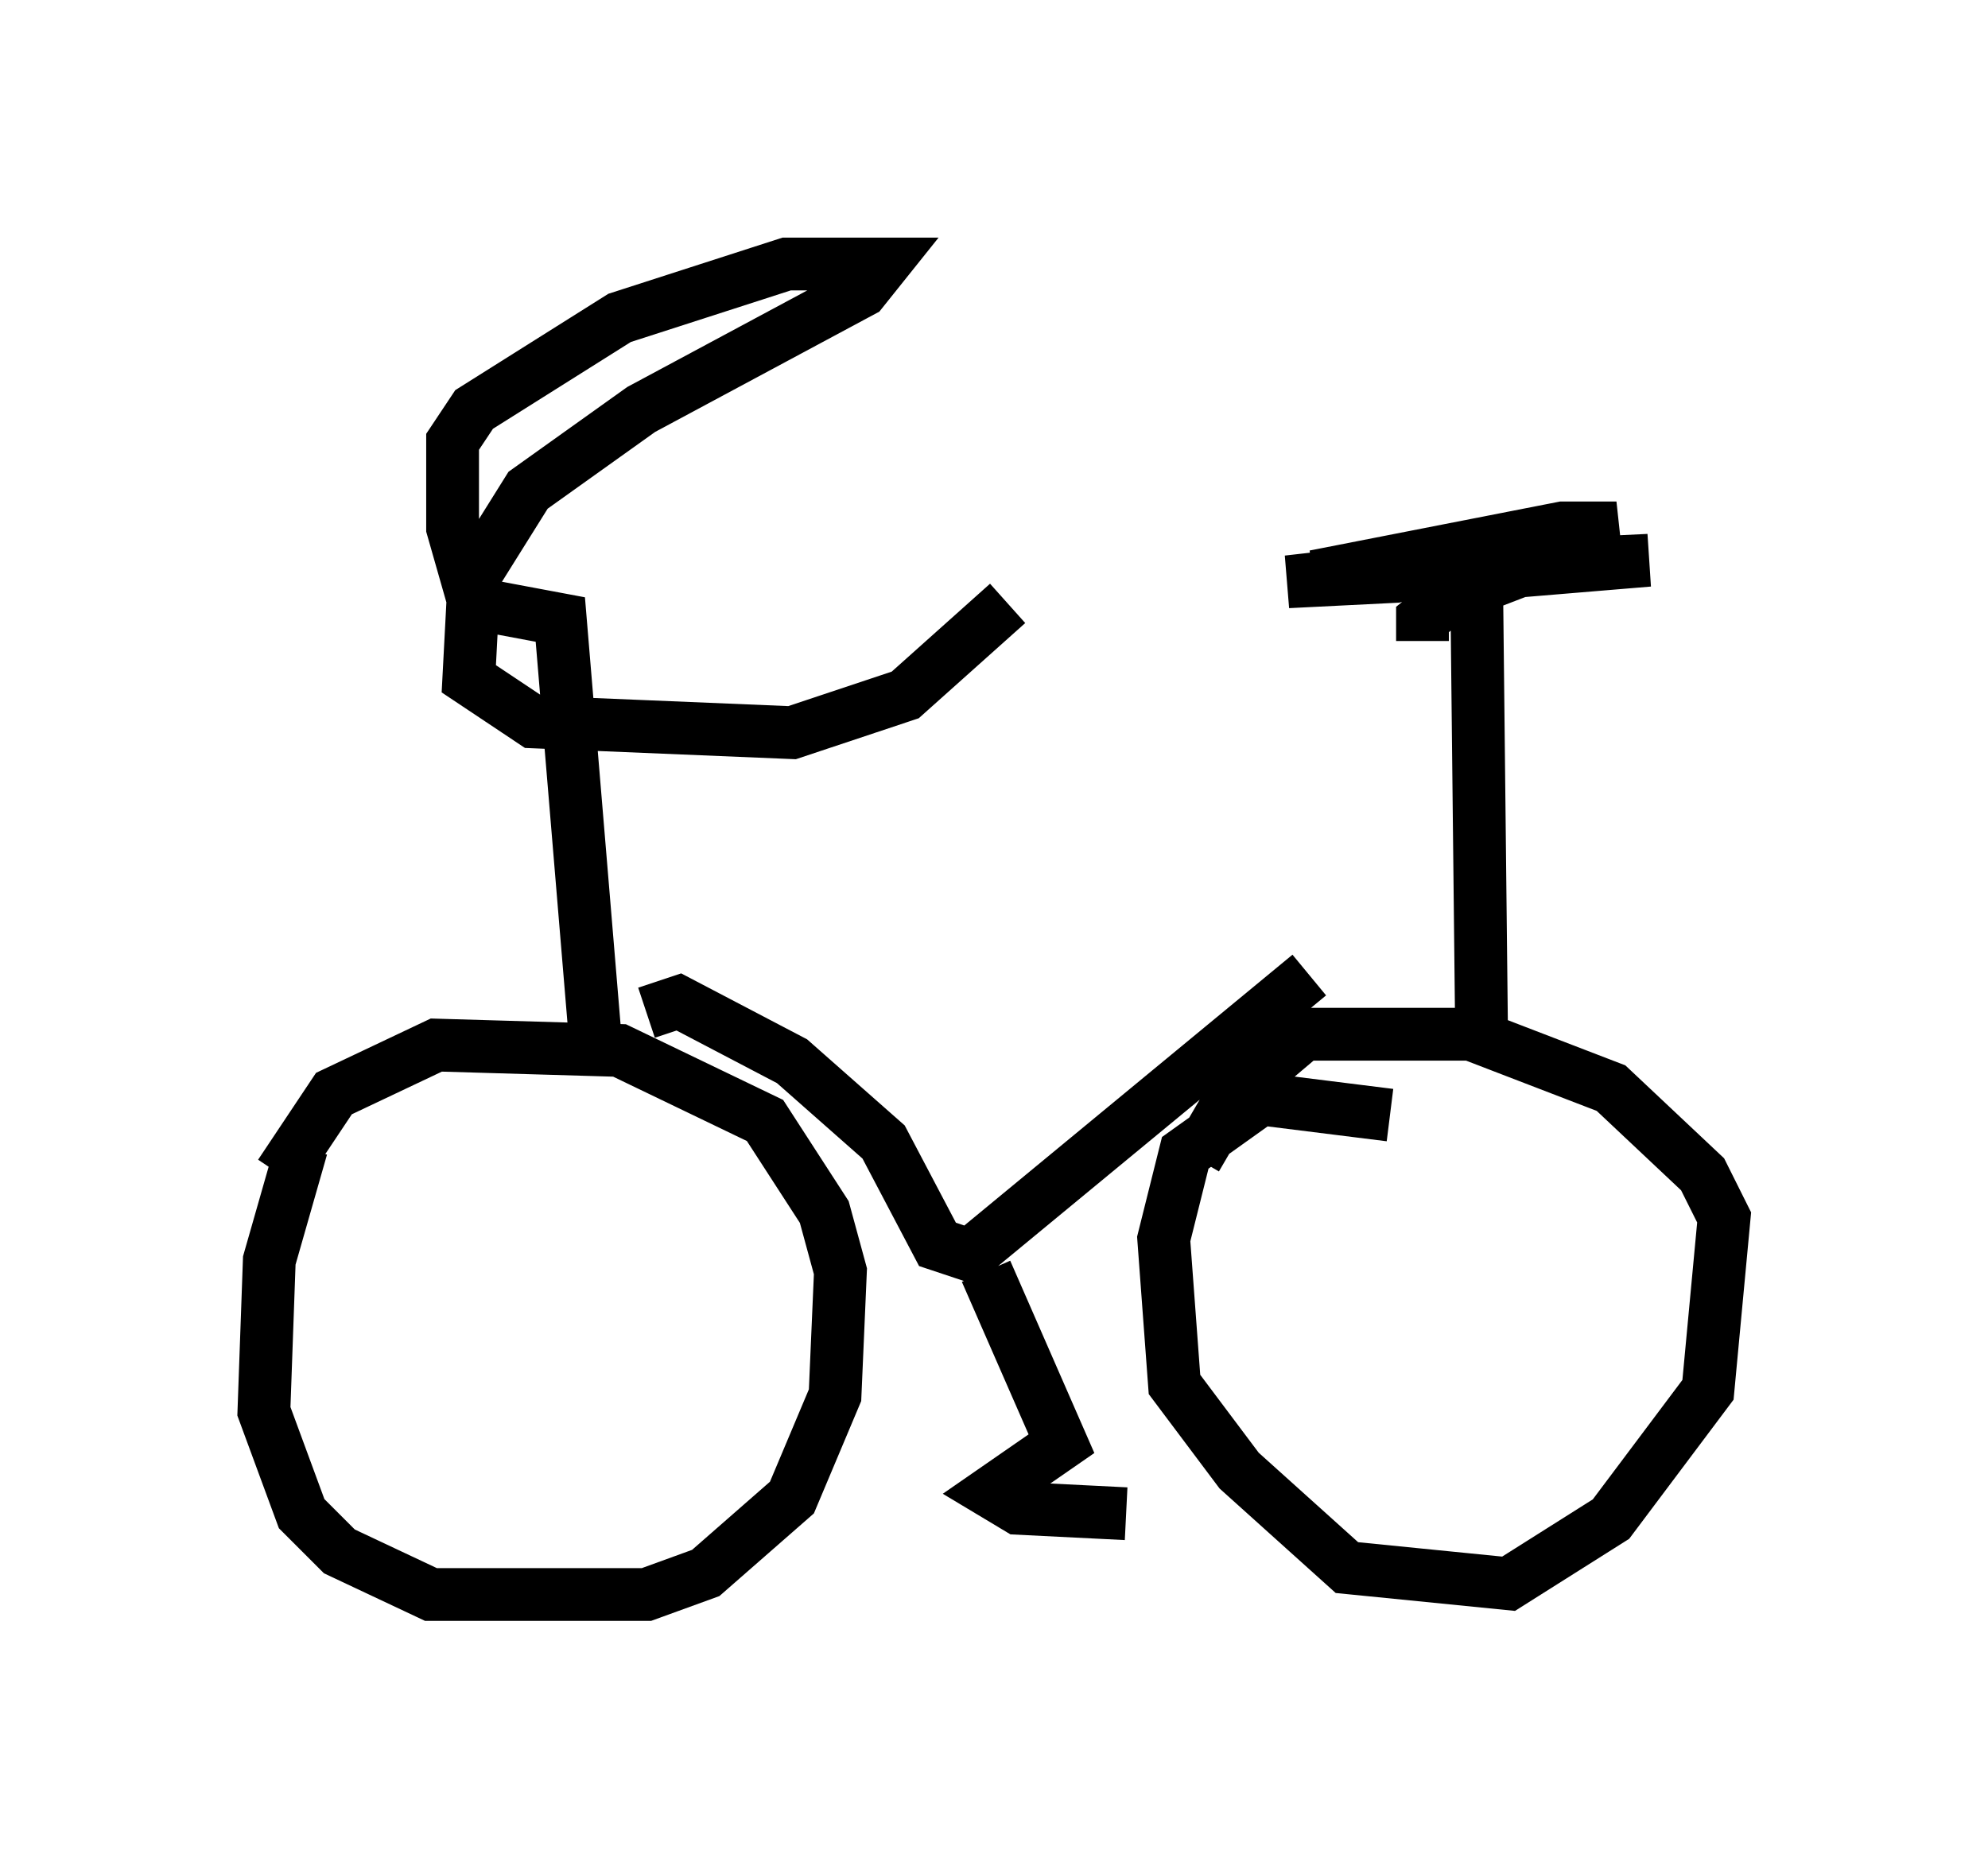 <?xml version="1.0" encoding="utf-8" ?>
<svg baseProfile="full" height="35.215" version="1.1" width="37.665" xmlns="http://www.w3.org/2000/svg" xmlns:ev="http://www.w3.org/2001/xml-events" xmlns:xlink="http://www.w3.org/1999/xlink"><defs /><rect fill="white" height="35.215" width="37.665" x="0" y="0" /><path d="M7.246, 21.436 m-1.531, 0.306 l-0.613, 2.144 -0.102, 2.858 l0.715, 1.94 0.715, 0.715 l1.735, 0.817 4.083, 0.0 l1.123, -0.408 1.633, -1.429 l0.817, -1.94 0.102, -2.348 l-0.306, -1.123 -1.123, -1.735 l-2.756, -1.327 -3.471, -0.102 l-1.94, 0.919 -1.021, 1.531 m21.029, -1.123 l-2.45, -0.306 -1.429, 1.021 l-0.408, 1.633 0.204, 2.756 l1.225, 1.633 2.042, 1.838 l3.063, 0.306 1.94, -1.225 l1.838, -2.45 0.306, -3.267 l-0.408, -0.817 -1.735, -1.633 l-2.654, -1.021 -3.165, 0.0 l-1.327, 1.123 -0.715, 1.225 m-10.413, -2.756 l0.613, -0.204 2.144, 1.123 l1.735, 1.531 1.021, 1.94 l0.613, 0.204 6.431, -5.308 m-13.475, 1.838 l-0.715, -8.575 -1.633, -0.306 l-0.408, -1.429 0.0, -1.633 l0.408, -0.613 2.756, -1.735 l3.165, -1.021 1.838, 0.0 l-0.408, 0.51 -4.185, 2.246 l-2.144, 1.531 -1.021, 1.633 l-0.102, 1.94 1.225, 0.817 l4.9, 0.204 2.144, -0.715 l1.94, -1.735 m8.983, 8.473 l-0.102, -9.29 -3.573, 0.408 l2.042, -0.102 4.185, -0.919 l-1.021, 0.0 -4.696, 0.919 l6.329, -0.306 -2.45, 0.204 l-1.327, 0.51 -0.51, 0.408 l0.0, 0.408 m-8.269, 11.944 l1.429, 3.267 -1.327, 0.919 l0.51, 0.306 2.042, 0.102 " fill="none" stroke="black" stroke-width="1" /></svg>